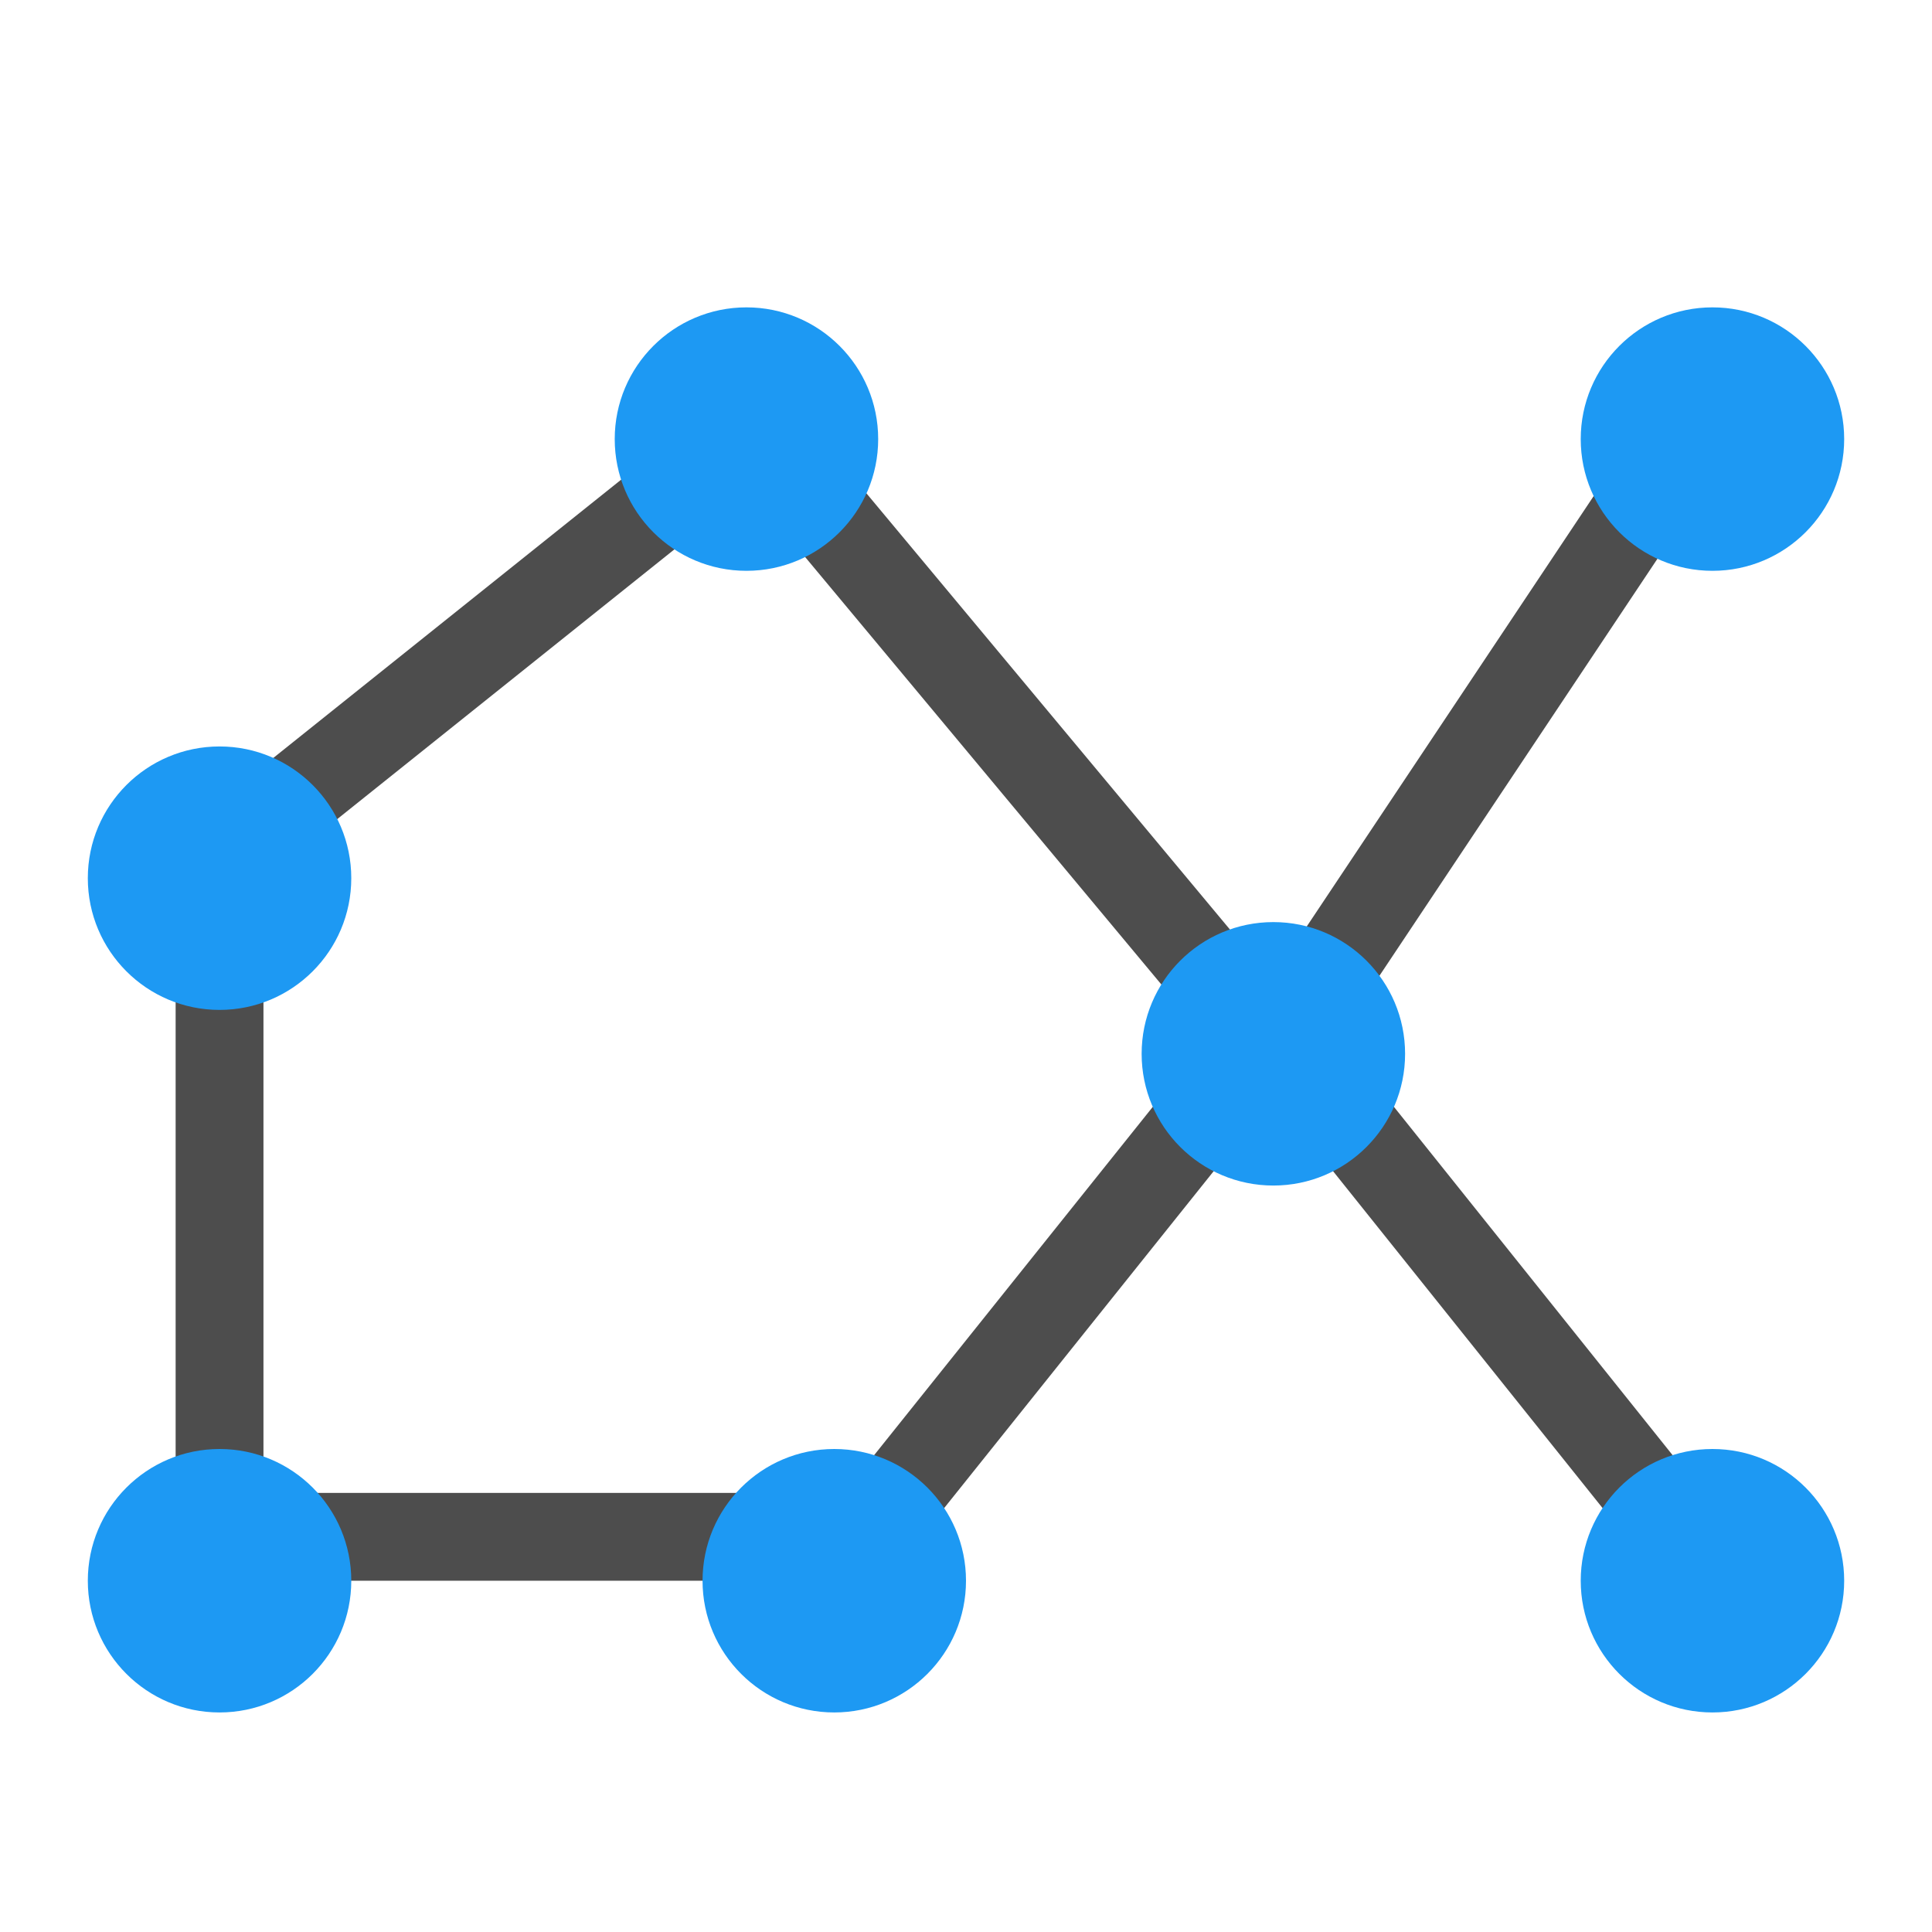 <svg viewBox="0 0 22 22" xmlns="http://www.w3.org/2000/svg"><g transform="translate(0 -1030)"><g fill="#4d4d4d"><g color-rendering="auto" fill-rule="evenodd" image-rendering="auto" shape-rendering="auto"><path d="m7.688 1034.97l-5 4 .625.779 5-4-.625-.779" solid-color="#000000" isolation="auto" mix-blend-mode="normal" white-space="normal"/><path d="m18.58 1035-4 6 0.832 0.555 4-6-0.832-0.555" solid-color="#000000" isolation="auto" mix-blend-mode="normal" white-space="normal"/><path d="m15.39 1042-0.781 0.623 4 5 0.781-0.623-4-5" solid-color="#000000" isolation="auto" mix-blend-mode="normal" white-space="normal"/><path d="m9.385 1035.04l-.77.639 5 6 .77-.639-5-6" solid-color="#000000" isolation="auto" mix-blend-mode="normal" white-space="normal"/></g><path d="m3 1047h6v1h-6z"/><path d="m13.61 1042-4 5 0.781 0.623 4-5-0.781-0.623" color-rendering="auto" fill-rule="evenodd" image-rendering="auto" shape-rendering="auto" solid-color="#000000" isolation="auto" mix-blend-mode="normal" white-space="normal"/><path d="m2 1040h1v7h-1z"/></g><g fill="#1d99f3"><ellipse cx="19.5" cy="1048" rx="1.5" ry="1.5"/><ellipse cx="14.5" cy="1042" rx="1.5" ry="1.5"/><ellipse cx="19.5" cy="1035" rx="1.5" ry="1.5"/><ellipse cx="8.5" cy="1035" rx="1.5" ry="1.5"/><ellipse cx="9.5" cy="1048" rx="1.5" ry="1.5"/><ellipse cx="2.5" cy="1048" rx="1.5" ry="1.5"/><ellipse cx="2.5" cy="1040" rx="1.5" ry="1.5"/></g></g></svg>
